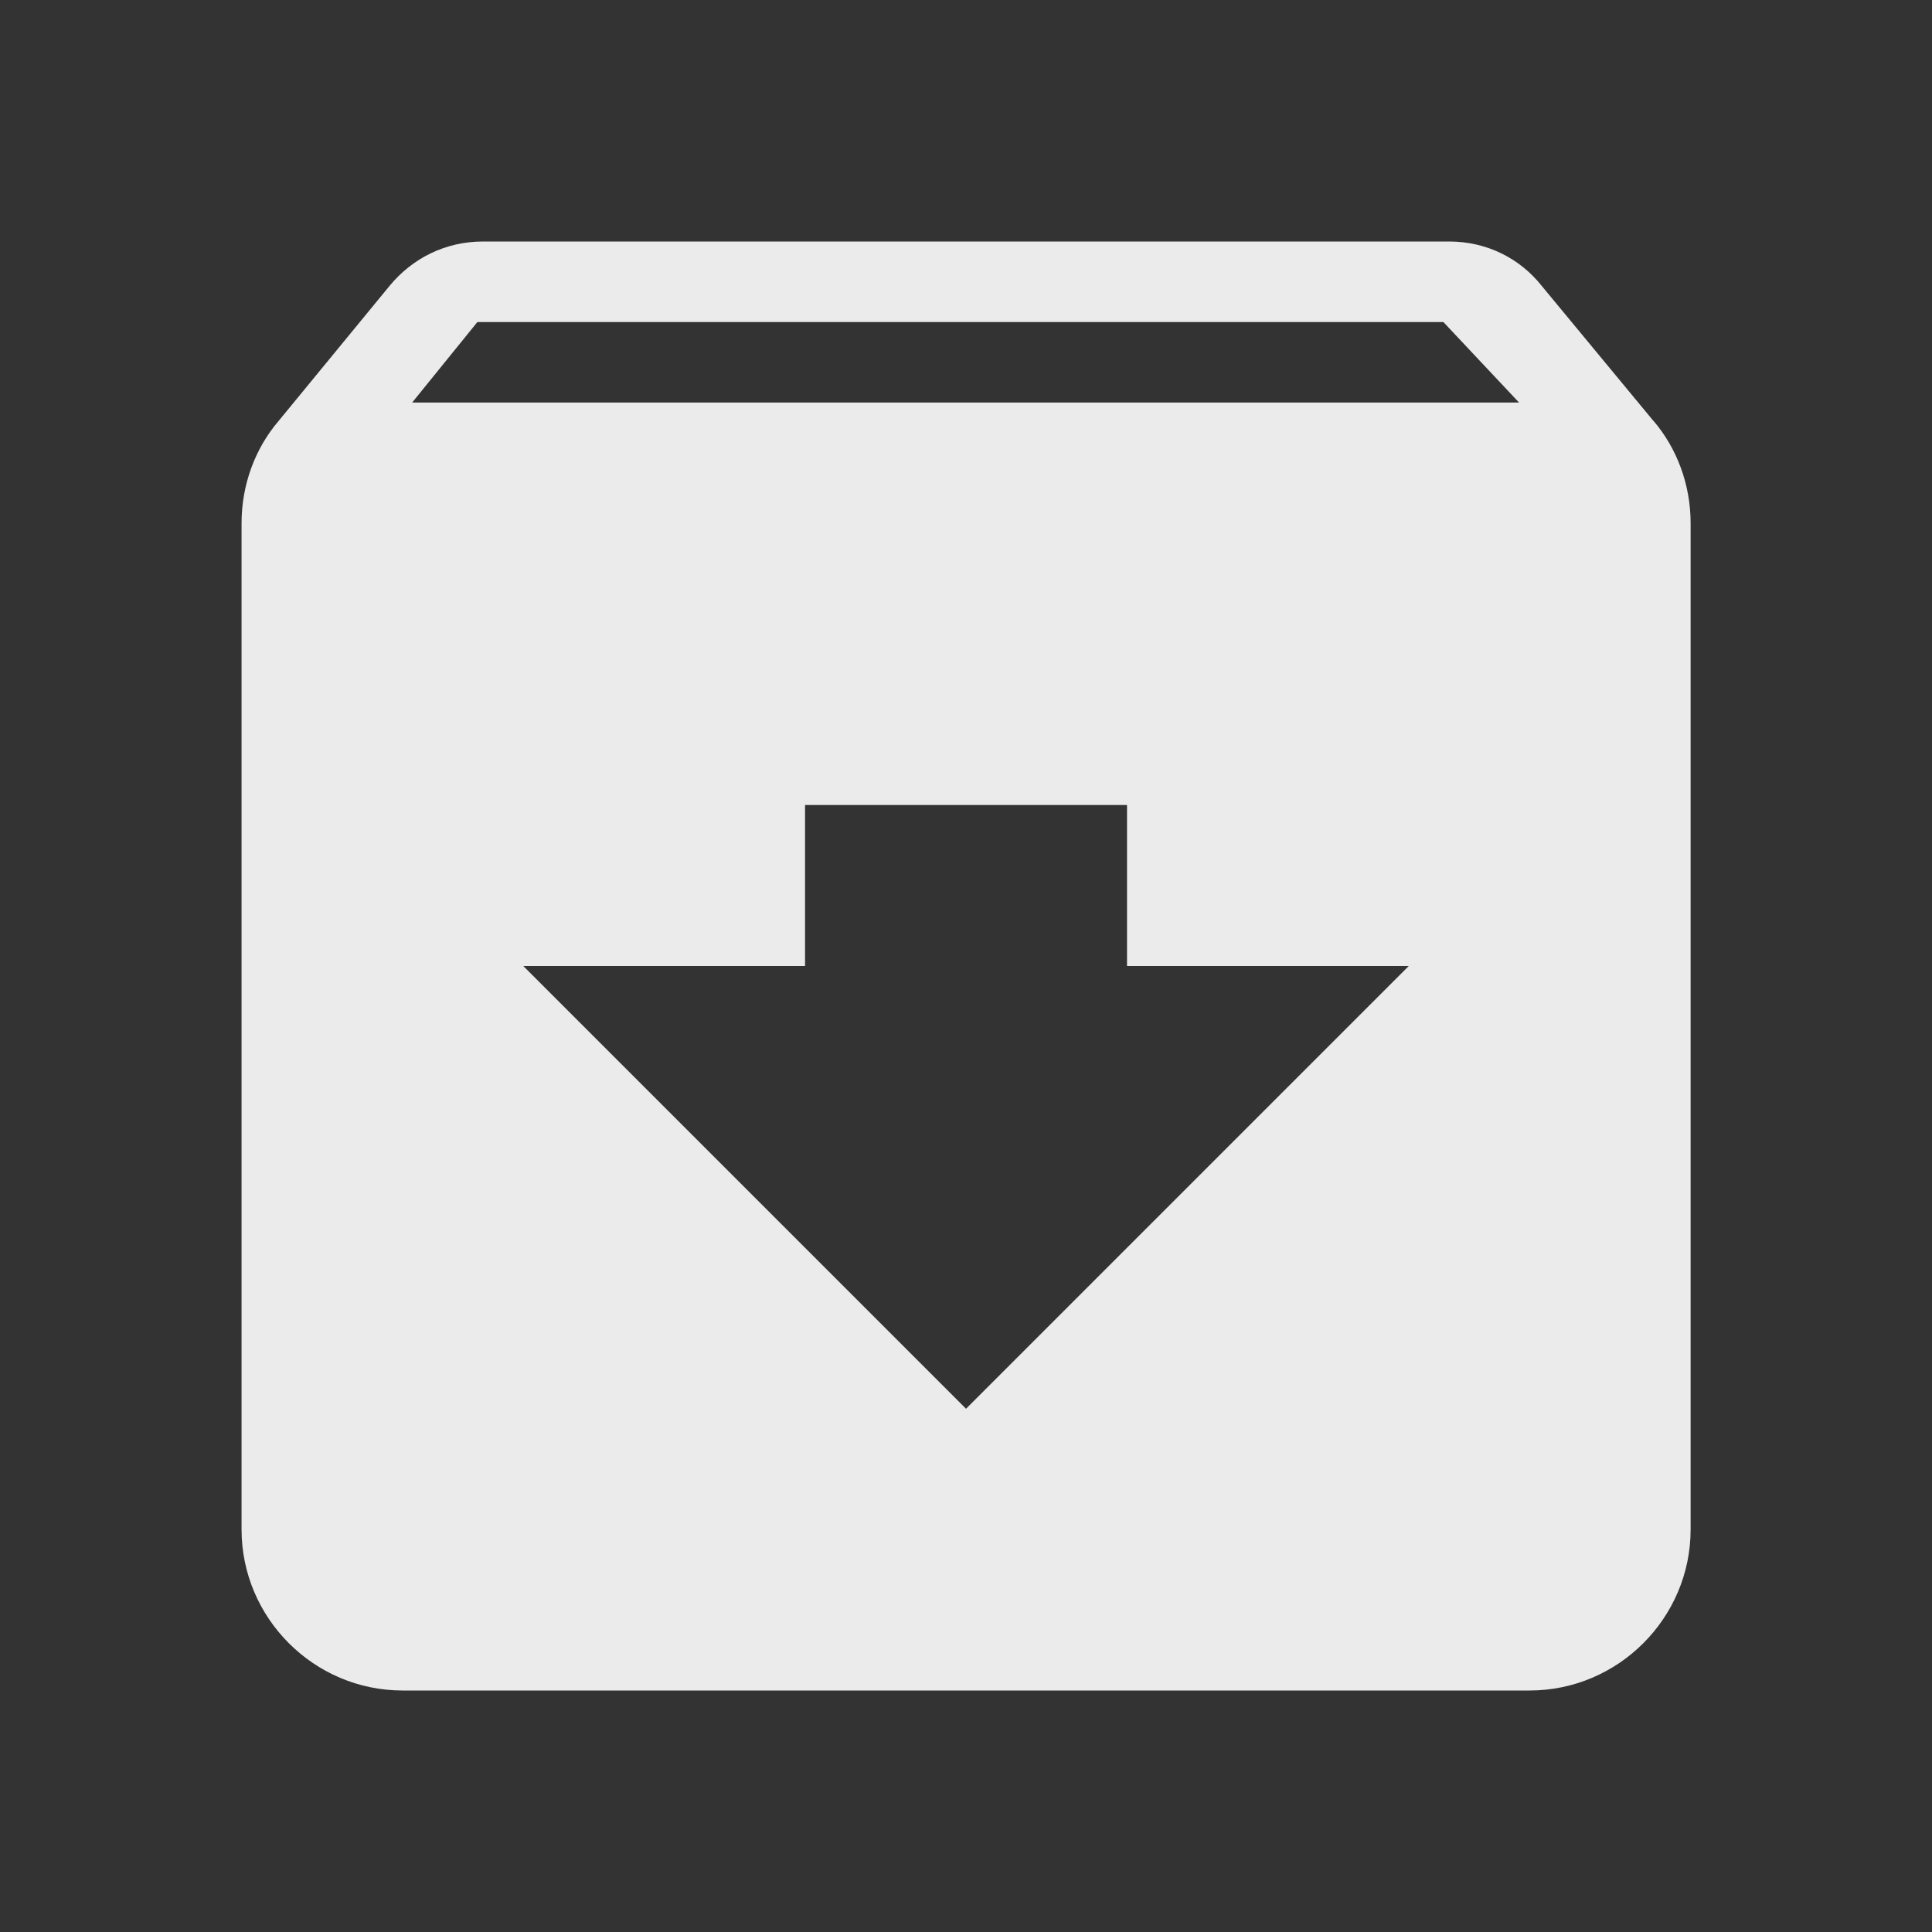 <!-- Generated by IcoMoon.io -->
<svg version="1.1" xmlns="http://www.w3.org/2000/svg" width="32" height="32" viewBox="0 0 32 32">
<rect x="0" y="0" width="32" height="32" fill="#333333" stroke="none"/>
<title>mt-archive</title>
<path fill="#ebebeb" d="M27.387 6.973l-1.853-2.24c-0.36-0.453-0.907-0.733-1.533-0.733h-16c-0.627 0-1.173 0.28-1.547 0.733l-1.84 2.24c-0.387 0.453-0.613 1.053-0.613 1.693v16.667c0 1.467 1.2 2.667 2.667 2.667h18.667c1.467 0 2.667-1.2 2.667-2.667v-16.667c0-0.64-0.227-1.24-0.613-1.693v0zM16 23.333l-7.333-7.333h4.667v-2.667h5.333v2.667h4.667l-7.333 7.333zM6.827 6.667l1.080-1.333h16l1.253 1.333h-18.333z"></path>
</svg>
